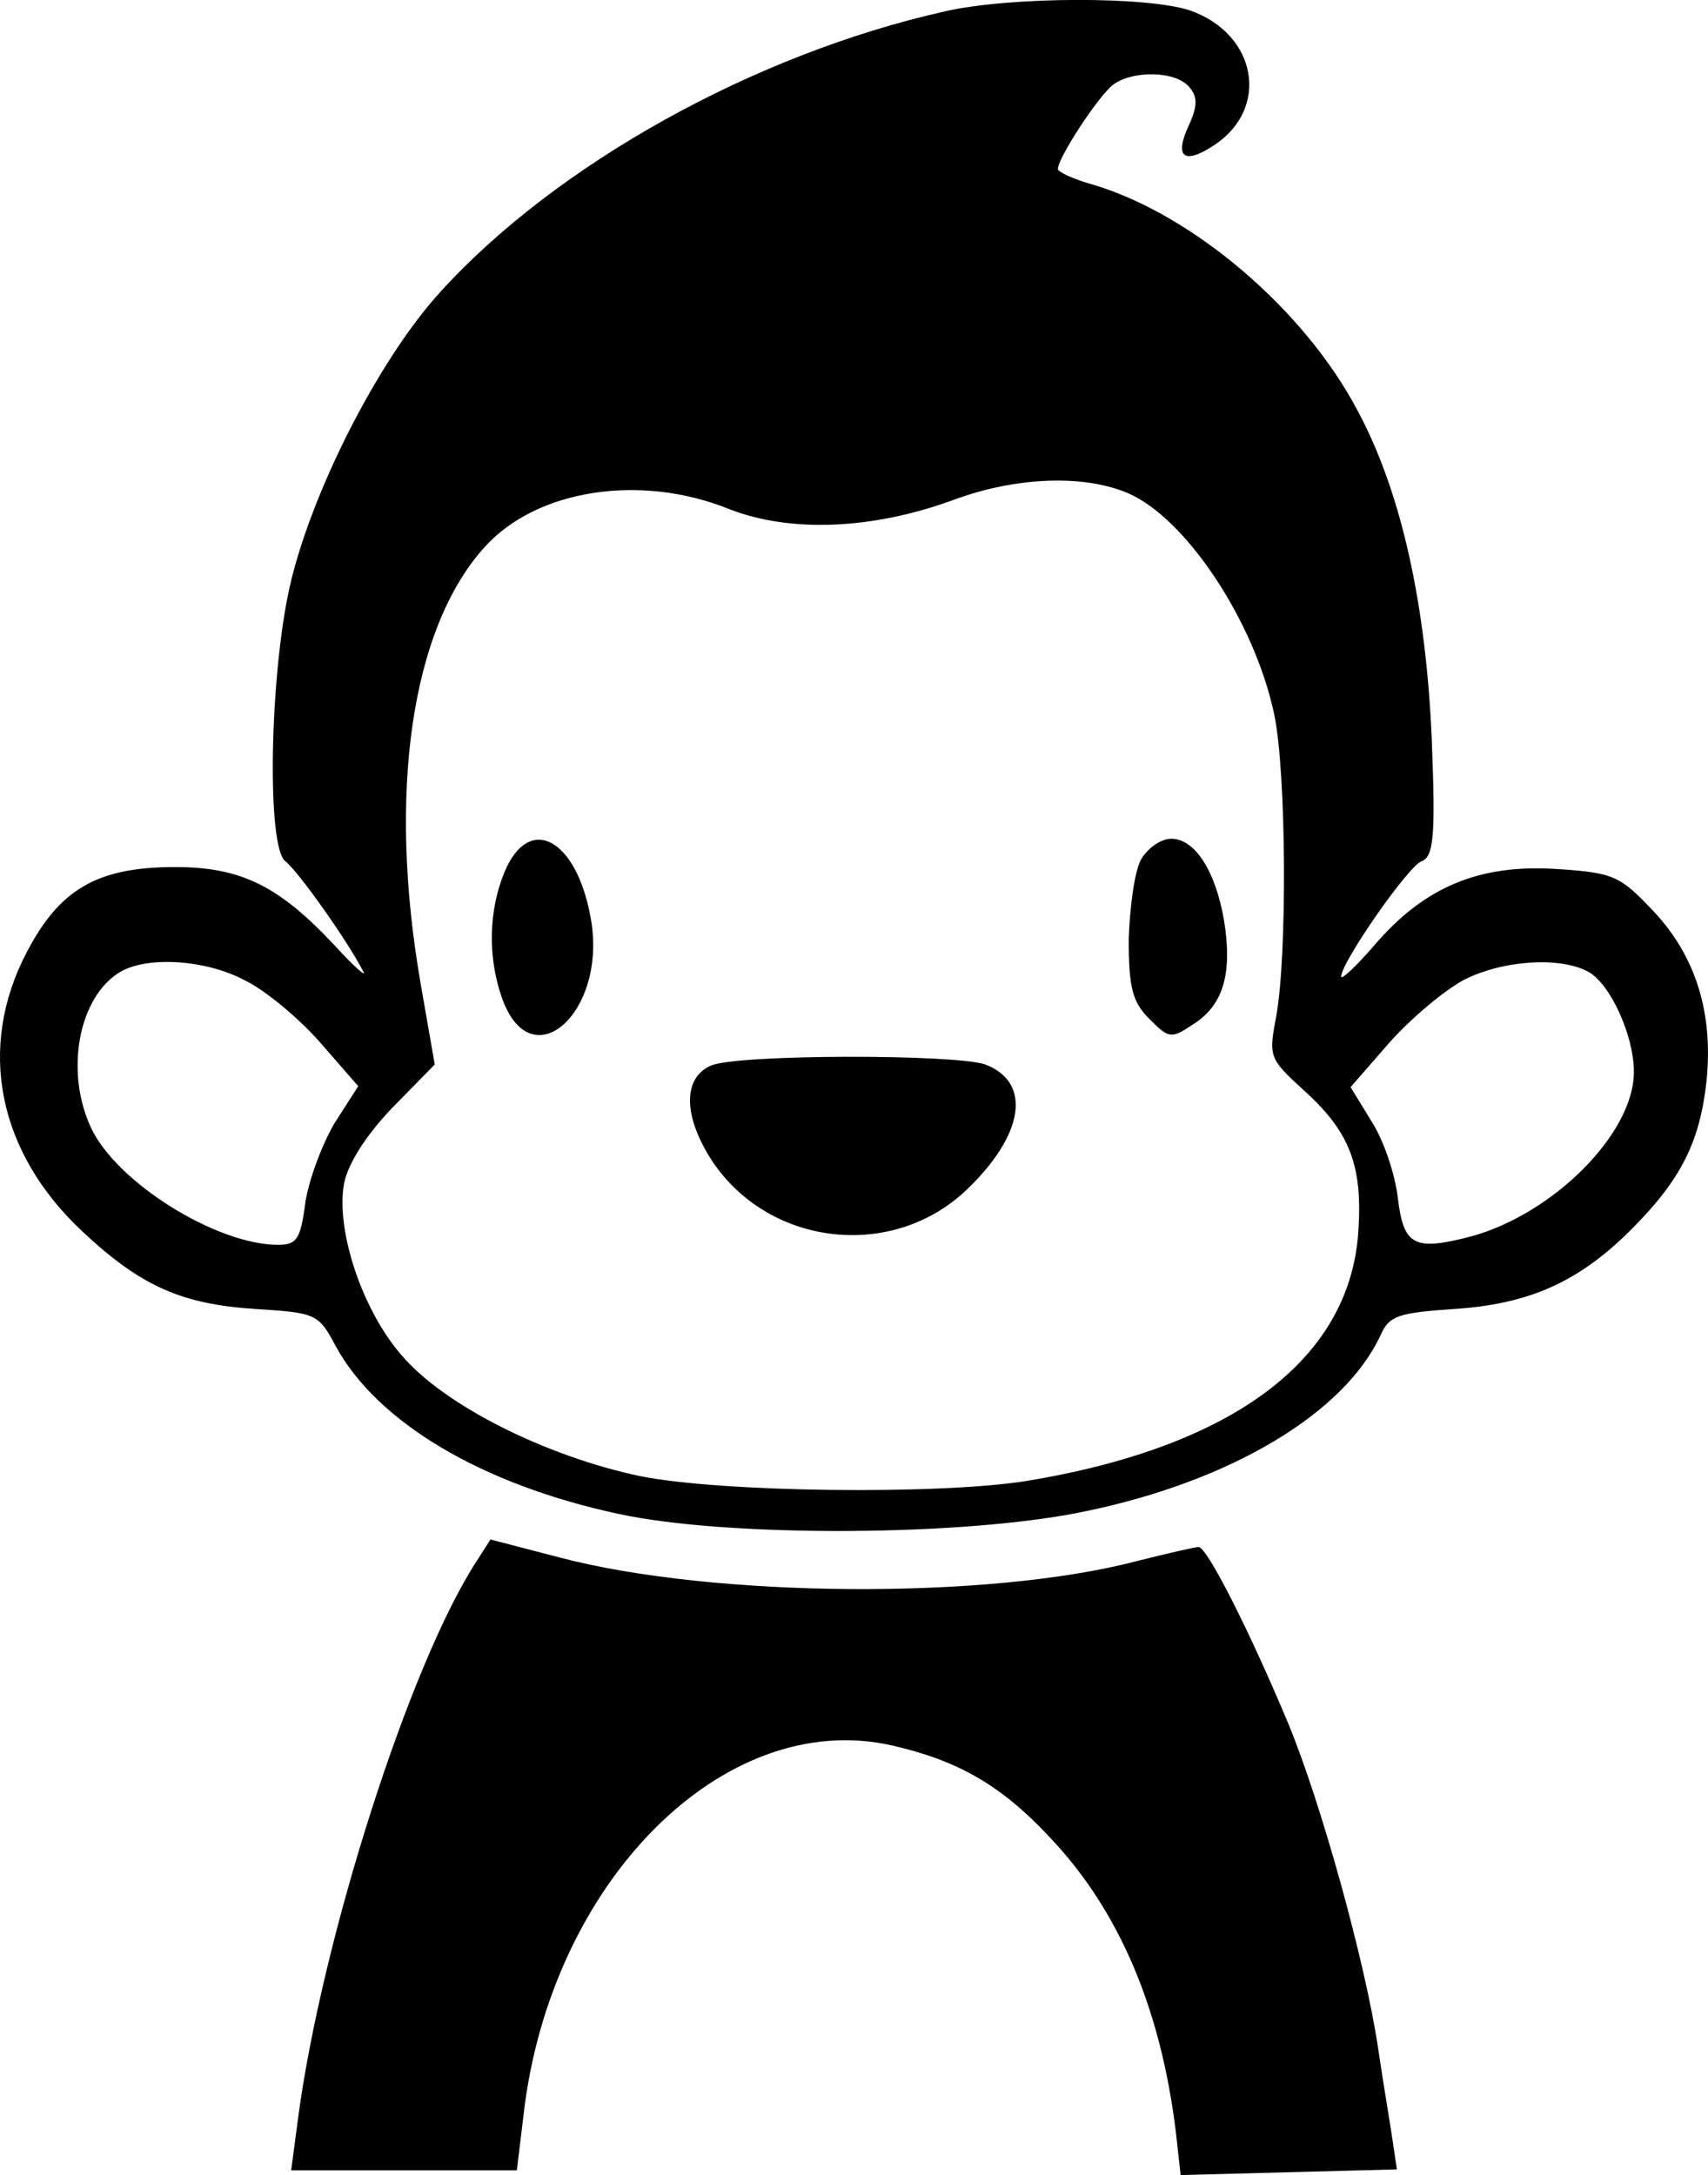 <?xml version="1.0" encoding="UTF-8" standalone="no"?>
<!-- Created with Inkscape (http://www.inkscape.org/) -->

<svg
   xmlns:dc="http://purl.org/dc/elements/1.1/"
   xmlns:cc="http://creativecommons.org/ns#"
   xmlns:rdf="http://www.w3.org/1999/02/22-rdf-syntax-ns#"
   xmlns:svg="http://www.w3.org/2000/svg"
   xmlns="http://www.w3.org/2000/svg"
   xmlns:sodipodi="http://sodipodi.sourceforge.net/DTD/sodipodi-0.dtd"
   xmlns:inkscape="http://www.inkscape.org/namespaces/inkscape"
   width="63.813mm"
   height="81.249mm"
   viewBox="0 0 63.813 81.249"
   version="1.1"
   id="svg4244"
   inkscape:version="0.92.4 (5da689c313, 2019-01-14)"
   sodipodi:docname="monkey.svg">
  <defs
     id="defs4238" />
  <sodipodi:namedview
     id="base"
     pagecolor="#ffffff"
     bordercolor="#666666"
     borderopacity="1.0"
     inkscape:pageopacity="0.0"
     inkscape:pageshadow="2"
     inkscape:zoom="0.35"
     inkscape:cx="120.59142"
     inkscape:cy="153.54186"
     inkscape:document-units="mm"
     inkscape:current-layer="layer1"
     showgrid="false"
     fit-margin-top="0"
     fit-margin-left="0"
     fit-margin-right="0"
     fit-margin-bottom="0"
     inkscape:window-width="1920"
     inkscape:window-height="1017"
     inkscape:window-x="1912"
     inkscape:window-y="-8"
     inkscape:window-maximized="1" />
  <g
     inkscape:label="Layer 1"
     inkscape:groupmode="layer"
     id="layer1"
     transform="translate(-73.927,-108.209)">
    <path
       style="fill:#000000;stroke:none;stroke-width:0.035"
       inkscape:connector-curvature="0"
       id="path102"
       d="m 109.219,108.637 c -7.091,1.587 -14.534,5.715 -18.874,10.513 -2.328,2.575 -4.833,7.549 -5.609,11.042 -0.741,3.387 -0.847,9.701 -0.141,10.195 0.459,0.353 2.293,2.928 2.893,4.092 0.176,0.282 -0.318,-0.141 -1.058,-0.953 -2.081,-2.223 -3.493,-2.928 -5.962,-2.928 -2.893,0 -4.304,0.811 -5.539,3.175 -1.87,3.563 -1.094,7.479 2.081,10.442 2.187,2.046 3.704,2.716 6.491,2.893 2.223,0.141 2.328,0.176 2.963,1.376 1.552,2.857 5.468,5.186 10.583,6.279 4.092,0.882 12.982,0.847 17.463,-0.106 5.433,-1.129 9.666,-3.669 11.007,-6.597 0.318,-0.706 0.67,-0.811 2.716,-0.953 2.787,-0.176 4.657,-0.988 6.632,-2.963 1.87,-1.87 2.575,-3.281 2.822,-5.574 0.247,-2.505 -0.388,-4.621 -1.976,-6.315 -1.27,-1.341 -1.482,-1.446 -3.669,-1.587 -2.857,-0.176 -4.904,0.67 -6.773,2.857 -0.67,0.776 -1.235,1.305 -1.235,1.164 0,-0.529 2.505,-4.128 2.999,-4.304 0.459,-0.176 0.529,-0.917 0.388,-4.516 -0.212,-5.045 -1.129,-9.278 -2.787,-12.347 -1.976,-3.739 -6.103,-7.267 -9.807,-8.396 -0.776,-0.212 -1.376,-0.494 -1.376,-0.6 0,-0.423 1.482,-2.681 2.046,-3.14 0.741,-0.564 2.364,-0.529 2.857,0.071 0.318,0.353 0.318,0.706 0,1.411 -0.564,1.199 -0.212,1.517 0.917,0.776 2.117,-1.376 1.623,-4.163 -0.882,-5.045 -1.587,-0.529 -6.668,-0.529 -9.172,0.035 z m 6.844,17.992 c 2.152,0.917 4.727,4.763 5.468,8.255 0.459,2.152 0.494,9.066 0.071,11.324 -0.282,1.482 -0.247,1.552 1.023,2.716 1.764,1.587 2.223,2.857 2.046,5.362 -0.353,4.727 -4.692,7.973 -12.383,9.243 -3.316,0.529 -11.43,0.423 -14.429,-0.176 -3.528,-0.741 -7.338,-2.646 -8.925,-4.516 -1.482,-1.693 -2.469,-4.692 -2.152,-6.421 0.141,-0.741 0.847,-1.834 1.799,-2.822 l 1.588,-1.623 -0.529,-3.034 c -1.235,-7.126 -0.353,-13.264 2.399,-16.298 1.94,-2.152 5.821,-2.752 9.137,-1.411 2.258,0.882 5.327,0.776 8.396,-0.353 2.293,-0.847 4.833,-0.953 6.491,-0.247 z m -32.985,18.203 c 0.741,0.353 2.011,1.411 2.787,2.293 l 1.446,1.658 -0.882,1.376 c -0.459,0.776 -0.953,2.081 -1.094,2.963 -0.176,1.376 -0.318,1.587 -1.023,1.587 -2.293,0 -6.032,-2.328 -6.985,-4.374 -0.988,-2.117 -0.459,-4.904 1.094,-5.821 1.023,-0.6 3.21,-0.459 4.657,0.318 z m 50.2,-0.318 c 0.811,0.459 1.693,2.364 1.693,3.739 0,2.293 -2.999,5.292 -6.068,6.138 -2.152,0.564 -2.54,0.353 -2.752,-1.446 -0.106,-0.882 -0.529,-2.152 -0.988,-2.857 l -0.776,-1.27 1.446,-1.658 c 0.811,-0.917 2.046,-1.94 2.752,-2.328 1.411,-0.741 3.598,-0.917 4.692,-0.318 z" />
    <path
       style="fill:#000000;stroke:none;stroke-width:0.035"
       inkscape:connector-curvature="0"
       id="path104"
       d="m 92.78,140.775 c -0.6,1.446 -0.635,3.175 -0.106,4.692 1.094,3.14 3.986,0.529 3.316,-2.999 -0.529,-2.928 -2.293,-3.881 -3.21,-1.693 z" />
    <path
       style="fill:#000000;stroke:none;stroke-width:0.035"
       inkscape:connector-curvature="0"
       id="path106"
       d="m 116.557,140.316 c -0.247,0.459 -0.423,1.799 -0.459,2.999 0,1.799 0.141,2.328 0.776,2.963 0.741,0.741 0.811,0.741 1.658,0.176 1.094,-0.706 1.446,-1.87 1.129,-3.845 -0.318,-1.87 -1.094,-3.069 -1.976,-3.069 -0.388,0 -0.882,0.353 -1.129,0.776 z" />
    <path
       style="fill:#000000;stroke:none;stroke-width:0.035"
       inkscape:connector-curvature="0"
       id="path108"
       d="m 100.505,148.007 c -1.094,0.459 -1.058,1.94 0.071,3.634 2.152,3.14 6.703,3.634 9.454,1.023 2.152,-2.046 2.469,-4.022 0.706,-4.692 -1.094,-0.388 -9.172,-0.388 -10.231,0.035 z" />
    <path
       style="fill:#000000;stroke:none;stroke-width:0.035"
       inkscape:connector-curvature="0"
       id="path124"
       d="m 91.756,166.492 c -2.505,3.81 -5.821,14.182 -6.703,20.92 l -0.247,1.87 h 4.233 4.198 l 0.247,-2.046 c 0.988,-8.714 7.479,-15.24 13.758,-13.829 2.469,0.564 4.092,1.482 5.927,3.457 2.575,2.716 4.128,6.385 4.692,11.007 l 0.176,1.587 4.057,-0.106 4.022,-0.106 -0.141,-0.953 c -0.071,-0.529 -0.353,-2.152 -0.564,-3.598 -0.494,-3.281 -2.152,-9.207 -3.351,-12.1 -1.446,-3.457 -3.034,-6.597 -3.351,-6.597 -0.141,0 -1.199,0.247 -2.328,0.529 -5.503,1.446 -15.804,1.376 -21.555,-0.141 l -2.575,-0.67 z" />
  </g>
</svg>
